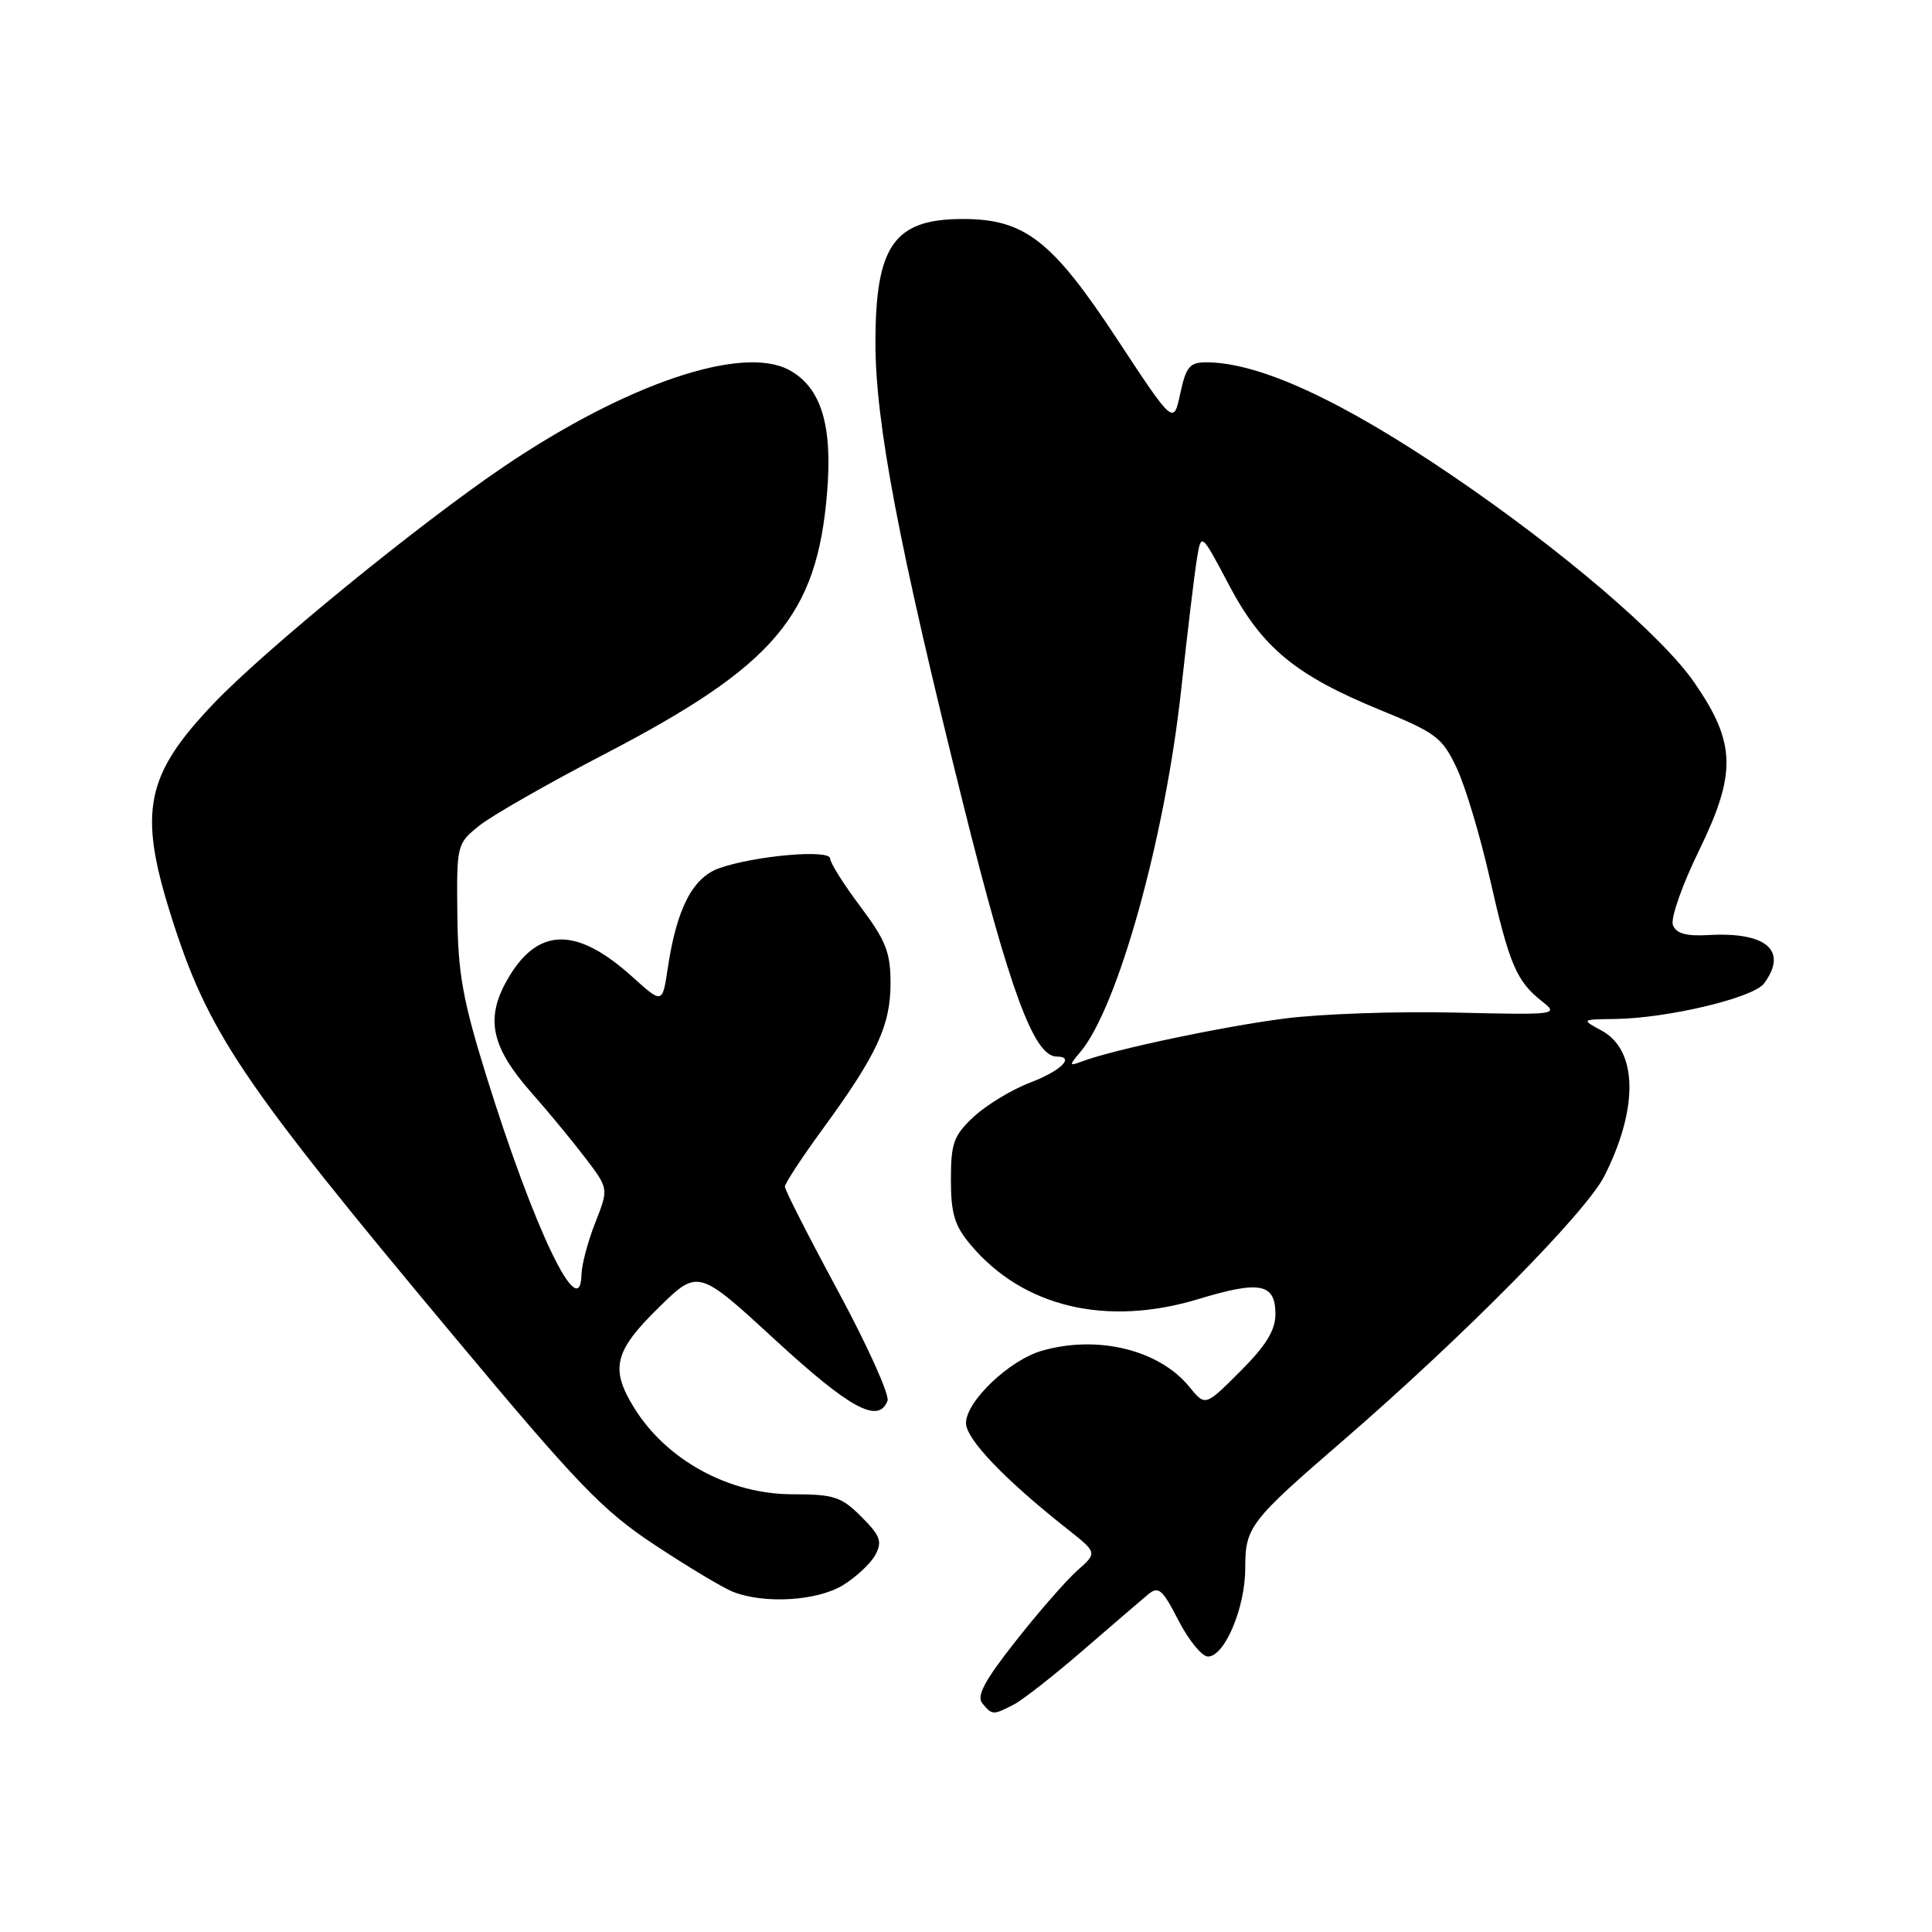 <?xml version="1.0" encoding="UTF-8" standalone="no"?>
<!DOCTYPE svg PUBLIC "-//W3C//DTD SVG 1.1//EN" "http://www.w3.org/Graphics/SVG/1.1/DTD/svg11.dtd" >
<svg xmlns="http://www.w3.org/2000/svg" xmlns:xlink="http://www.w3.org/1999/xlink" version="1.1" viewBox="0 0 256 256">
 <g >
 <path fill="currentColor"
d=" M 134.32 225.87 C 135.52 225.25 139.65 222.01 143.50 218.68 C 147.35 215.35 151.22 212.03 152.10 211.29 C 153.51 210.12 154.01 210.55 156.16 214.73 C 157.51 217.35 159.27 219.50 160.06 219.50 C 162.27 219.50 165.00 213.04 165.00 207.81 C 165.00 202.33 165.57 201.59 178.00 190.85 C 193.94 177.06 210.13 160.68 212.58 155.84 C 217.14 146.85 217.00 139.15 212.24 136.57 C 209.50 135.08 209.50 135.08 214.00 135.02 C 220.96 134.93 232.34 132.22 233.75 130.31 C 236.95 125.97 234.08 123.46 226.38 123.90 C 223.42 124.07 222.10 123.70 221.67 122.57 C 221.34 121.71 222.88 117.30 225.10 112.76 C 230.13 102.45 230.03 98.46 224.52 90.46 C 220.26 84.27 207.00 72.93 192.50 63.07 C 177.80 53.07 166.91 48.04 159.89 48.01 C 157.64 48.00 157.16 48.57 156.39 52.15 C 155.50 56.30 155.50 56.30 148.00 44.90 C 139.44 31.89 135.80 29.04 127.68 29.02 C 118.49 28.99 116.00 32.48 116.00 45.44 C 116.00 56.04 119.10 72.31 127.62 106.50 C 133.82 131.35 137.02 140.00 140.01 140.00 C 142.50 140.00 140.58 141.89 136.53 143.44 C 134.07 144.37 130.70 146.42 129.03 147.97 C 126.36 150.46 126.00 151.47 126.00 156.32 C 126.00 160.82 126.49 162.42 128.61 164.94 C 135.56 173.21 146.60 175.83 158.81 172.13 C 166.97 169.65 169.00 170.05 169.00 174.13 C 169.00 176.27 167.76 178.29 164.35 181.70 C 159.70 186.36 159.70 186.36 157.60 183.77 C 153.61 178.86 145.45 176.86 138.06 178.98 C 133.75 180.22 128.00 185.69 128.00 188.56 C 128.00 190.69 133.10 196.03 141.45 202.62 C 145.41 205.75 145.41 205.75 142.73 208.12 C 141.26 209.43 137.59 213.63 134.58 217.46 C 130.45 222.70 129.36 224.73 130.17 225.71 C 131.48 227.28 131.58 227.28 134.32 225.87 Z  M 111.69 210.05 C 113.44 208.98 115.37 207.17 115.99 206.03 C 116.93 204.26 116.65 203.49 114.13 200.97 C 111.48 198.32 110.49 198.00 105.03 198.00 C 96.60 198.00 88.31 193.48 84.02 186.53 C 80.82 181.36 81.39 179.03 87.25 173.29 C 92.50 168.14 92.50 168.14 102.75 177.57 C 112.64 186.67 116.41 188.71 117.60 185.61 C 117.89 184.84 114.95 178.32 111.07 171.12 C 107.18 163.92 104.00 157.68 104.00 157.24 C 104.00 156.81 106.29 153.32 109.10 149.48 C 116.20 139.75 118.00 135.87 118.00 130.26 C 118.00 126.20 117.38 124.62 114.00 120.12 C 111.80 117.19 110.00 114.33 110.00 113.76 C 110.00 112.51 100.08 113.37 95.33 115.03 C 91.78 116.27 89.67 120.36 88.48 128.30 C 87.77 133.02 87.77 133.02 83.83 129.47 C 76.31 122.67 71.16 122.82 67.15 129.94 C 64.29 135.03 65.12 138.78 70.42 144.79 C 72.71 147.38 75.94 151.30 77.61 153.50 C 80.65 157.50 80.65 157.50 78.88 162.00 C 77.90 164.47 77.08 167.57 77.05 168.87 C 76.90 175.70 70.76 162.89 64.42 142.50 C 61.31 132.48 60.68 128.96 60.60 121.16 C 60.50 111.93 60.54 111.79 63.50 109.41 C 65.15 108.08 72.66 103.79 80.19 99.88 C 102.61 88.21 108.24 81.60 109.59 65.32 C 110.35 56.31 108.79 51.29 104.53 49.01 C 98.29 45.68 83.02 50.85 66.83 61.78 C 55.61 69.36 35.21 86.00 28.35 93.18 C 19.29 102.66 18.30 107.50 22.62 121.20 C 27.52 136.76 31.76 143.08 60.01 176.90 C 76.62 196.81 79.86 200.16 86.80 204.74 C 91.14 207.61 95.77 210.38 97.09 210.91 C 101.22 212.56 108.25 212.15 111.69 210.05 Z  M 143.13 139.42 C 148.10 133.56 154.35 111.16 156.50 91.50 C 157.34 83.80 158.28 75.94 158.60 74.03 C 159.17 70.56 159.17 70.56 162.84 77.50 C 167.22 85.82 171.67 89.49 182.94 94.10 C 190.30 97.11 191.13 97.74 193.03 101.79 C 194.17 104.21 196.14 110.79 197.41 116.40 C 199.98 127.76 200.94 130.02 204.31 132.67 C 206.59 134.46 206.36 134.49 192.70 134.17 C 185.03 133.99 174.87 134.35 170.13 134.97 C 161.86 136.05 147.71 139.04 143.50 140.60 C 141.62 141.30 141.60 141.23 143.13 139.42 Z "/>
</g>
</svg>